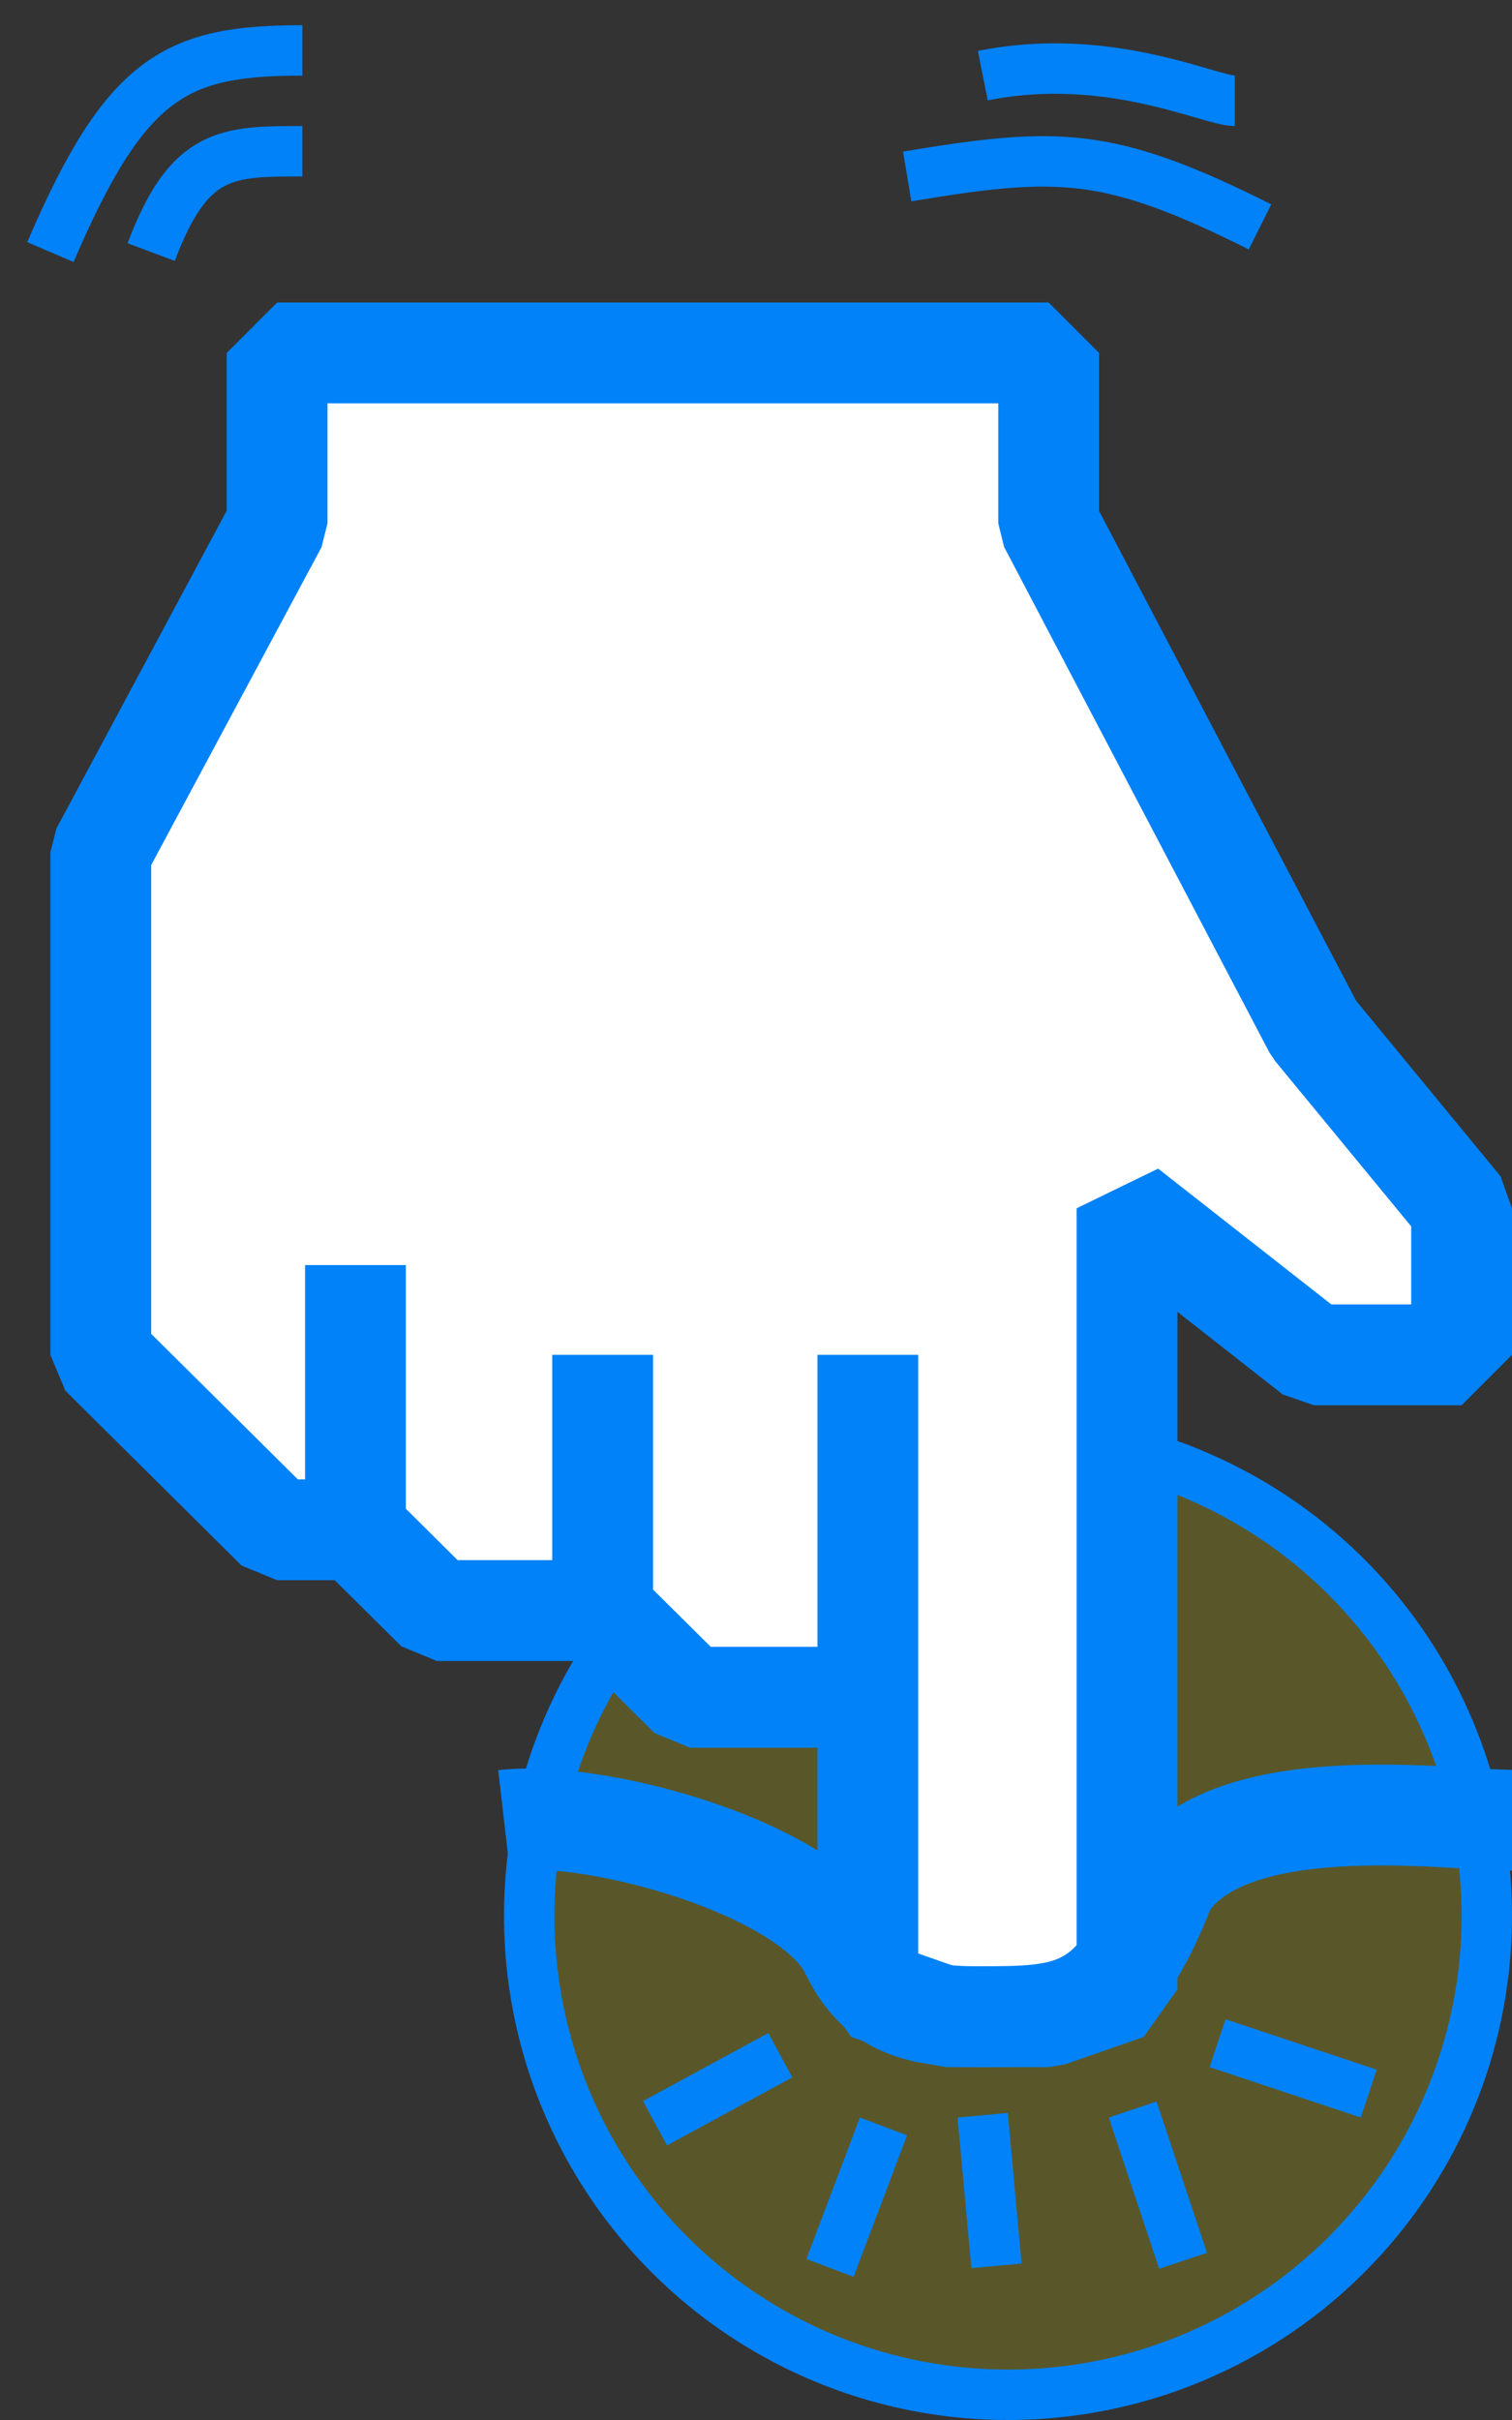 <svg width="30" height="48" viewBox="0 0 30 48" fill="none" xmlns="http://www.w3.org/2000/svg">
<rect x="0" y="0" width="30" height="48" fill="#333333" stroke="none"/>
<circle cx="20" cy="38" r="9.5" fill="#FFF505" fill-opacity="0.19" stroke="#0182F9"/>
<path d="M22.362 39.458L22.362 23.966L26.07 26.873L29 26.873L29 23.966L26.07 20.407L20.807 10.381L20.807 7L5.498 7L5.498 10.381L2 16.907L2 26.873L5.498 30.343L7.053 30.343L8.668 31.945L11.957 31.945L13.691 33.665L17.219 33.665L17.219 39.458L18.774 40L20.807 40L22.362 39.458Z" fill="white"/>
<path d="M17.219 26.873L17.219 33.665M17.219 33.665L17.219 39.458L18.774 40L20.807 40L22.362 39.458L22.362 23.966L26.07 26.873L29 26.873L29 23.966L26.07 20.407L20.807 10.381L20.807 7L5.498 7L5.498 10.381L2 16.907L2 26.873L5.498 30.343L7.053 30.343M17.219 33.665L13.691 33.665L11.957 31.945M11.957 31.945L11.957 26.873M11.957 31.945L8.668 31.945L7.053 30.343M7.053 30.343L7.053 25.093" stroke="#0182F9" stroke-width="2" stroke-linejoin="bevel"/>
<path d="M10 36.104C11.875 35.887 16.094 37.078 16.875 38.701C17.375 39.74 18.125 40 19.375 40C21.25 40 22.125 40 23.125 37.403C24.375 35.455 28.75 36.104 30 36.104" stroke="#0182F9" stroke-width="2" stroke-linejoin="round"/>
<line x1="15.482" y1="40.765" x2="12.996" y2="42.114" stroke="#0182F9"/>
<line x1="17.53" y1="42.177" x2="16.468" y2="44.983" stroke="#0182F9"/>
<line x1="22.474" y1="41.842" x2="23.474" y2="44.842" stroke="#0182F9"/>
<line x1="24.158" y1="40.526" x2="27.158" y2="41.526" stroke="#0182F9"/>
<line x1="19.498" y1="41.955" x2="19.771" y2="44.942" stroke="#0182F9"/>
<path d="M1 5C2.5 1.5 3.5 1 6 1" stroke="#0182F9"/>
<path d="M18 3.5C21 3 22 3 25 4.5" stroke="#0182F9"/>
<path d="M19.5 1.5C22 1 24 2 24.5 2" stroke="#0182F9"/>
<path d="M3 5C3.75 3 4.5 3 6 3" stroke="#0182F9"/>
</svg>
